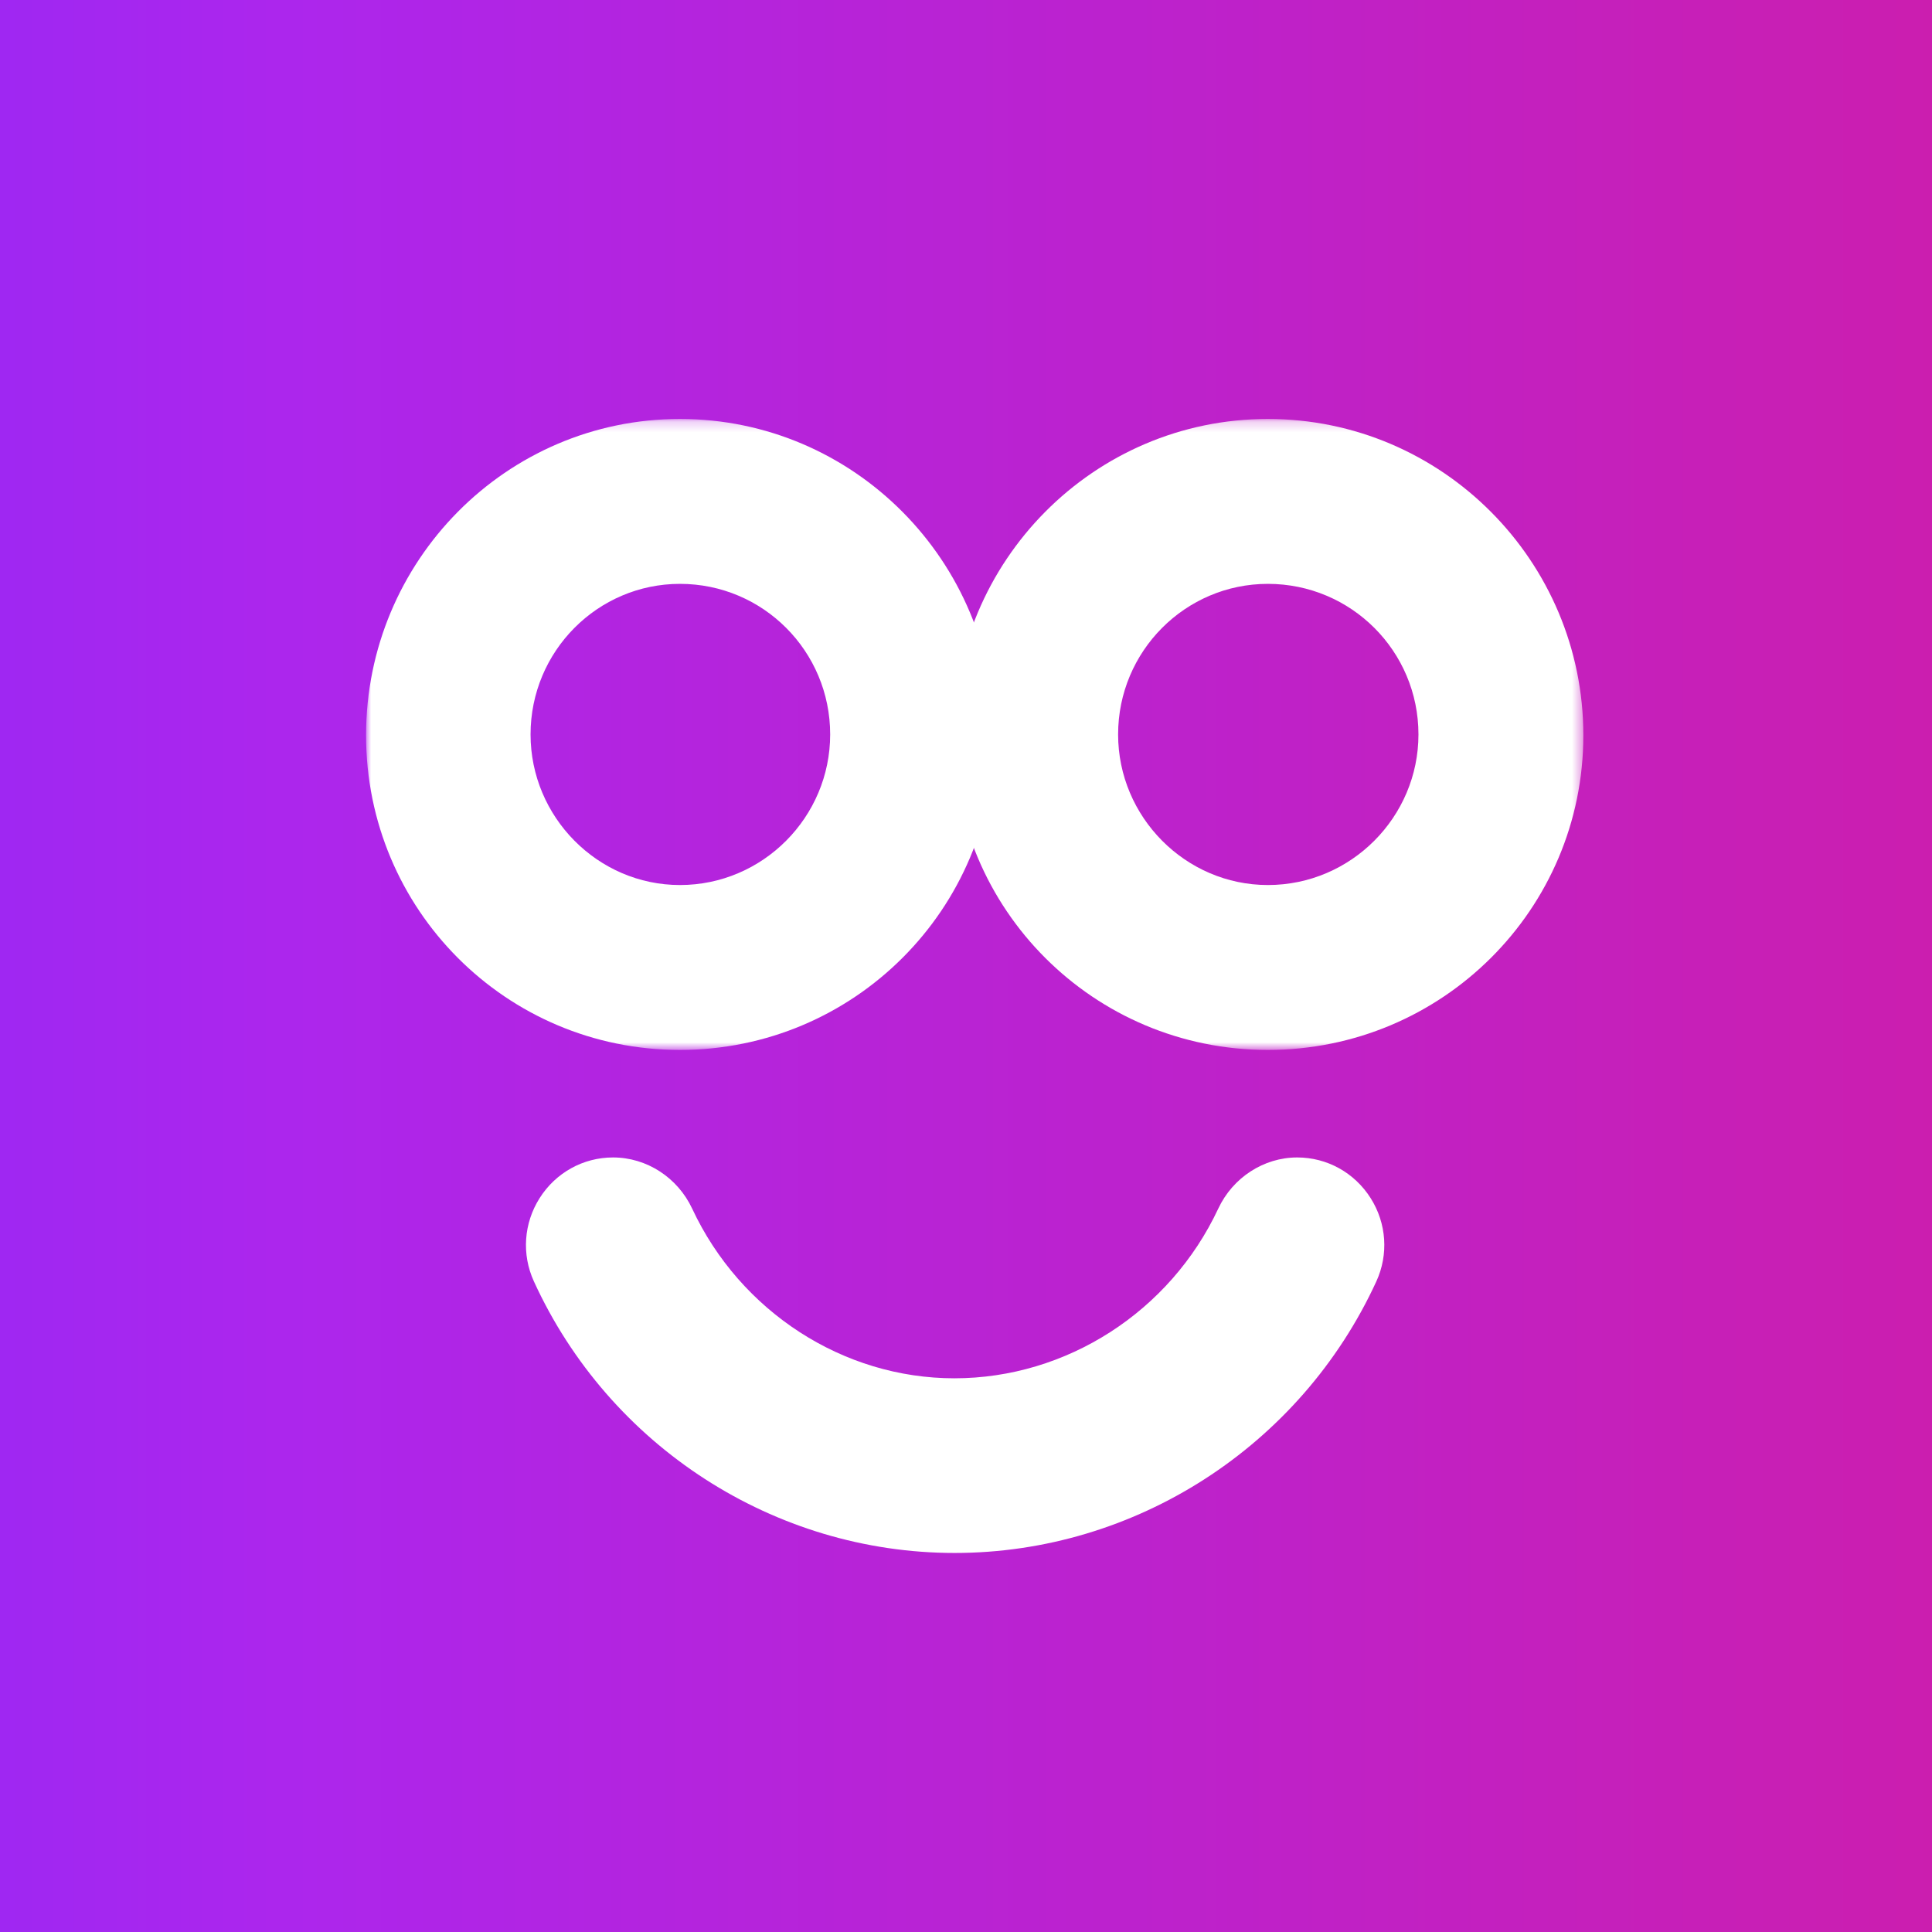 <?xml version="1.0" encoding="UTF-8"?>
<svg width="190px" height="190px" viewBox="0 0 190 190" version="1.1" xmlns="http://www.w3.org/2000/svg" xmlns:xlink="http://www.w3.org/1999/xlink">
    <rect x="0" y="0" width="190" height="190" fill="#333333" stroke="none"/>
    <!-- Generator: Sketch 51.2 (57519) - http://www.bohemiancoding.com/sketch -->
    <title>category-promos</title>
    <desc>Created with Sketch.</desc>
    <defs>
        <linearGradient x1="50%" y1="-11.468%" x2="50%" y2="136.974%" id="linearGradient-1">
            <stop stop-color="#7B2AFF" offset="0%"></stop>
            <stop stop-color="#AC26ED" offset="25%"></stop>
            <stop stop-color="#E71778" offset="100%"></stop>
        </linearGradient>
        <polygon id="path-2" points="0.64 0.202 62.609 0.202 62.609 62.254 0.64 62.254"></polygon>
        <polygon id="path-4" points="0 0.202 61.818 0.202 61.818 62.254 0 62.254"></polygon>
    </defs>
    <g id="Page-1" stroke="none" stroke-width="1" fill="none" fill-rule="evenodd">
        <g id="Categories">
            <g id="category-promos" transform="translate(-47, -5)">
                <rect id="category-promos__bg" fill="url(#linearGradient-1)" fill-rule="nonzero" transform="translate(141.58, 100.085) rotate(-90) translate(-141.58, -100.085) " x="42" y="-41" width="199.16" height="282.17"></rect>
                <g id="category-promos__face" transform="translate(83, 46)">
                    <g id="Group-3" transform="translate(57.103, 0)">
                        <mask id="mask-3" fill="white">
                            <use xlink:href="#path-2"></use>
                        </mask>
                        <g id="Clip-2"></g>
                        <path d="M31.583,16.419 C23.475,16.419 16.856,23.037 16.856,31.229 C16.856,39.336 23.475,46.037 31.583,46.037 C39.774,46.037 46.393,39.336 46.393,31.229 C46.393,23.037 39.774,16.419 31.583,16.419 M31.583,0.202 C48.709,0.202 62.609,14.184 62.609,31.311 C62.609,48.437 48.709,62.254 31.583,62.254 C14.457,62.254 0.64,48.437 0.64,31.311 C0.64,14.184 14.457,0.202 31.583,0.202" id="Fill-1" fill="#FFFFFF" mask="url(#mask-3)"></path>
                    </g>
                    <g id="Group-6">
                        <mask id="mask-5" fill="white">
                            <use xlink:href="#path-4"></use>
                        </mask>
                        <g id="Clip-5"></g>
                        <path d="M30.868,16.419 C22.779,16.419 16.177,23.037 16.177,31.229 C16.177,39.336 22.779,46.037 30.868,46.037 C39.039,46.037 45.642,39.336 45.642,31.229 C45.642,23.037 39.039,16.419 30.868,16.419 M30.868,0.202 C47.952,0.202 61.818,14.184 61.818,31.311 C61.818,48.437 47.952,62.254 30.868,62.254 C13.783,62.254 -6.74662669e-05,48.437 -6.74662669e-05,31.311 C-6.74662669e-05,14.184 13.783,0.202 30.868,0.202" id="Fill-4" fill="#FFFFFF" mask="url(#mask-5)"></path>
                    </g>
                    <path d="M98.799,76.837 C97.213,74.326 94.511,72.828 91.57,72.828 C88.285,72.828 85.238,74.803 83.808,77.861 C79.064,87.997 68.876,94.547 57.852,94.547 C46.927,94.547 36.808,87.999 32.073,77.867 C30.643,74.805 27.596,72.828 24.291,72.828 C21.355,72.828 18.654,74.323 17.068,76.829 C15.503,79.301 15.292,82.359 16.502,85.009 C23.919,101.238 40.162,111.724 57.884,111.724 C75.623,111.724 91.9,101.244 99.352,85.024 C100.57,82.373 100.363,79.313 98.799,76.837" id="Fill-7" fill="#FFFFFF"></path>
                </g>
            </g>
        </g>
    </g>
</svg>